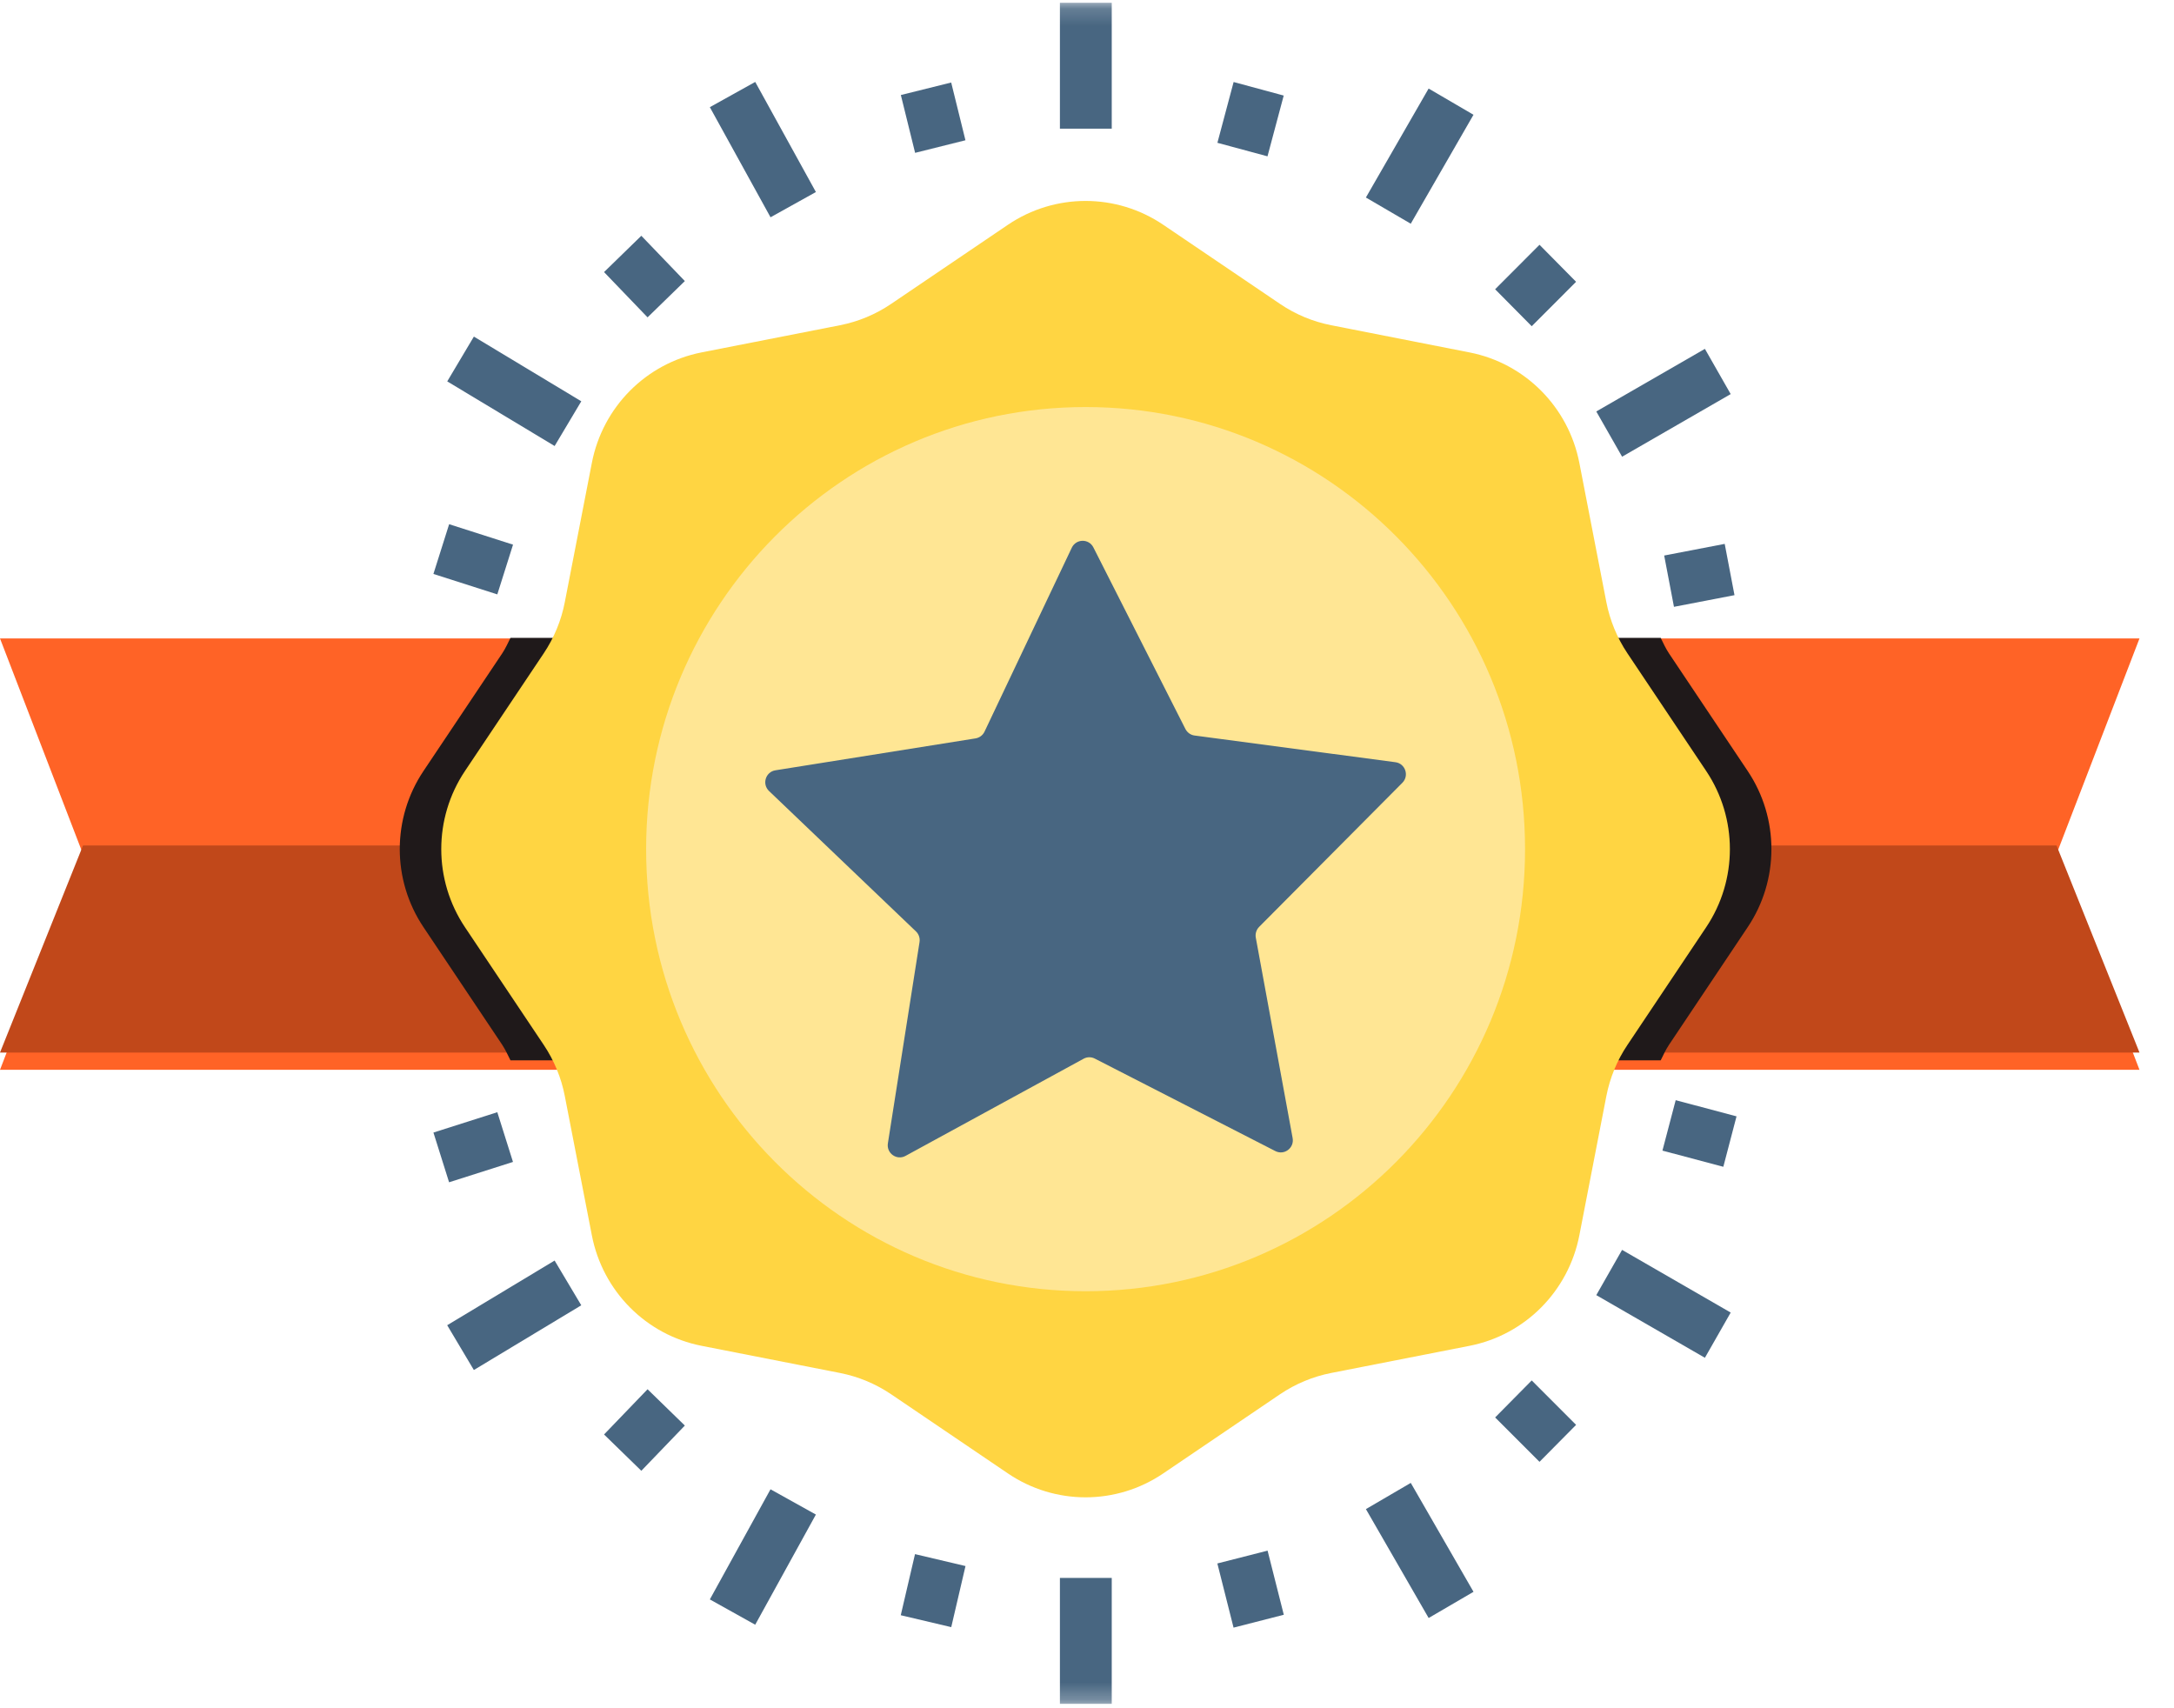 <svg width="126" height="99" viewBox="0 0 126 99" fill="none" xmlns="http://www.w3.org/2000/svg">
<path fill-rule="evenodd" clip-rule="evenodd" d="M87 37V62H124L119.19 49.5L124 37H87Z" fill="#FF6326"/>
<path fill-rule="evenodd" clip-rule="evenodd" d="M87 49V61H124L119.192 49H87Z" fill="#C1481A"/>
<path fill-rule="evenodd" clip-rule="evenodd" d="M0 37L4.811 49.5L0 62H37V37H0Z" fill="#FF6326"/>
<path fill-rule="evenodd" clip-rule="evenodd" d="M4.811 49L0 61H37V49H4.811Z" fill="#C1481A"/>
<path fill-rule="evenodd" clip-rule="evenodd" d="M96.73 60.553C96.541 60.837 96.401 61.148 96.25 61.452H87.774V36.967H96.25C96.401 37.272 96.541 37.582 96.73 37.866L101.293 44.683C103.126 47.419 103.126 50.997 101.293 53.733L96.73 60.553Z" fill="#1F191A"/>
<path fill-rule="evenodd" clip-rule="evenodd" d="M29.107 37.866L24.544 44.683C22.711 47.419 22.711 50.997 24.544 53.733L29.107 60.551C29.296 60.837 29.433 61.148 29.587 61.452H38.011V36.967H29.587C29.433 37.272 29.296 37.582 29.107 37.866Z" fill="#1F191A"/>
<path fill-rule="evenodd" clip-rule="evenodd" d="M98.888 53.734L94.325 60.555C93.723 61.45 93.307 62.462 93.1 63.525L91.535 71.594C90.904 74.831 88.391 77.364 85.171 77.996L77.149 79.57C76.093 79.778 75.086 80.197 74.193 80.799L67.416 85.393C64.696 87.237 61.139 87.237 58.419 85.393L51.642 80.799C50.749 80.197 49.742 79.778 48.687 79.57L40.664 77.996C37.444 77.364 34.931 74.831 34.303 71.594L32.735 63.525C32.532 62.462 32.113 61.45 31.511 60.552L26.947 53.734C25.117 50.998 25.117 47.42 26.947 44.684L31.511 37.867C32.113 36.968 32.532 35.956 32.735 34.894L34.303 26.824C34.931 23.585 37.444 21.057 40.664 20.422L48.687 18.848C49.742 18.64 50.749 18.222 51.642 17.616L58.419 13.025C61.139 11.185 64.696 11.185 67.416 13.025L74.193 17.616C75.086 18.222 76.093 18.64 77.149 18.848L85.174 20.425C88.391 21.057 90.904 23.588 91.535 26.824L93.1 34.894C93.307 35.956 93.723 36.968 94.325 37.867L98.888 44.684C100.718 47.42 100.718 50.998 98.888 53.734Z" fill="#FFD542"/>
<path fill-rule="evenodd" clip-rule="evenodd" d="M88.388 49.21C88.388 63.36 76.986 74.832 62.919 74.832C48.85 74.832 37.448 63.36 37.448 49.21C37.448 35.06 48.85 23.59 62.919 23.59C76.986 23.59 88.388 35.06 88.388 49.21Z" fill="#FFE694"/>
<path fill-rule="evenodd" clip-rule="evenodd" d="M73.917 66.71L63.451 61.349C63.248 61.244 63.006 61.247 62.803 61.358L52.48 66.99C51.974 67.265 51.371 66.838 51.459 66.265L53.294 54.596C53.329 54.368 53.253 54.137 53.087 53.979L44.571 45.842C44.152 45.441 44.37 44.733 44.943 44.642L56.54 42.793C56.767 42.755 56.962 42.611 57.061 42.401L62.119 31.741C62.369 31.218 63.108 31.206 63.37 31.724L68.704 42.248C68.809 42.453 69.007 42.597 69.234 42.626L80.878 44.174C81.448 44.25 81.686 44.952 81.279 45.365L72.975 53.718C72.815 53.882 72.742 54.113 72.783 54.341L74.918 65.957C75.022 66.528 74.432 66.973 73.917 66.71Z" fill="#486681"/>
<mask id="mask0" mask-type="alpha" maskUnits="userSpaceOnUse" x="0" y="0" width="126" height="99">
<path fill-rule="evenodd" clip-rule="evenodd" d="M0 98.744H125.785V0.163H0V98.744Z" fill="white"/>
</mask>
<g mask="url(#mask0)">
<path fill-rule="evenodd" clip-rule="evenodd" d="M61.43 7.457H64.434V0.16H61.43V7.457Z" fill="#486681"/>
<path fill-rule="evenodd" clip-rule="evenodd" d="M73.461 9.06L70.558 8.276L71.498 4.753L74.401 5.538L73.461 9.06Z" fill="#486681"/>
<path fill-rule="evenodd" clip-rule="evenodd" d="M81.764 12.965L79.164 11.447L82.8 5.132L85.4 6.651L81.764 12.965Z" fill="#486681"/>
<path fill-rule="evenodd" clip-rule="evenodd" d="M88.775 18.906L86.654 16.764L89.226 14.186L91.346 16.331L88.775 18.906Z" fill="#486681"/>
<path fill-rule="evenodd" clip-rule="evenodd" d="M94.013 26.468L92.517 23.846L98.812 20.218L100.307 22.839L94.013 26.468Z" fill="#486681"/>
<path fill-rule="evenodd" clip-rule="evenodd" d="M97.019 35.168L96.452 32.195L99.96 31.52L100.527 34.492L97.019 35.168Z" fill="#486681"/>
<path fill-rule="evenodd" clip-rule="evenodd" d="M28.823 34.447L25.12 33.262L26.031 30.38L29.734 31.565L28.823 34.447Z" fill="#486681"/>
<path fill-rule="evenodd" clip-rule="evenodd" d="M32.145 25.848L25.921 22.103L27.465 19.507L33.69 23.256L32.145 25.848Z" fill="#486681"/>
<path fill-rule="evenodd" clip-rule="evenodd" d="M37.531 18.392L35.009 15.768L37.17 13.664L39.692 16.289L37.531 18.392Z" fill="#486681"/>
<path fill-rule="evenodd" clip-rule="evenodd" d="M44.658 12.592L41.141 6.211L43.771 4.748L47.288 11.129L44.658 12.592Z" fill="#486681"/>
<path fill-rule="evenodd" clip-rule="evenodd" d="M53.038 8.858L52.211 5.507L55.129 4.782L55.955 8.129L53.038 8.858Z" fill="#486681"/>
<path fill-rule="evenodd" clip-rule="evenodd" d="M61.43 98.744H64.434V91.447H61.43V98.744Z" fill="#486681"/>
<path fill-rule="evenodd" clip-rule="evenodd" d="M71.494 94.328L70.555 90.609L73.466 89.866L74.406 93.582L71.494 94.328Z" fill="#486681"/>
<path fill-rule="evenodd" clip-rule="evenodd" d="M82.801 93.77L79.165 87.459L81.765 85.94L85.401 92.252L82.801 93.77Z" fill="#486681"/>
<path fill-rule="evenodd" clip-rule="evenodd" d="M89.226 84.719L86.655 82.147L88.775 80.002L91.347 82.577L89.226 84.719Z" fill="#486681"/>
<path fill-rule="evenodd" clip-rule="evenodd" d="M98.812 78.689L92.517 75.058L94.012 72.436L100.307 76.068L98.812 78.689Z" fill="#486681"/>
<path fill-rule="evenodd" clip-rule="evenodd" d="M99.88 67.62L96.351 66.683L97.119 63.76L100.645 64.697L99.88 67.62Z" fill="#486681"/>
<path fill-rule="evenodd" clip-rule="evenodd" d="M26.028 68.518L25.121 65.636L28.823 64.457L29.731 67.339L26.028 68.518Z" fill="#486681"/>
<path fill-rule="evenodd" clip-rule="evenodd" d="M27.464 79.398L25.919 76.802L32.144 73.054L33.689 75.647L27.464 79.398Z" fill="#486681"/>
<path fill-rule="evenodd" clip-rule="evenodd" d="M37.17 85.238L35.009 83.134L37.531 80.513L39.692 82.617L37.17 85.238Z" fill="#486681"/>
<path fill-rule="evenodd" clip-rule="evenodd" d="M43.77 94.159L41.141 92.693L44.657 86.311L47.287 87.775L43.77 94.159Z" fill="#486681"/>
<path fill-rule="evenodd" clip-rule="evenodd" d="M55.132 94.299L52.206 93.609L53.032 90.068L55.958 90.759L55.132 94.299Z" fill="#486681"/>
</g>
</svg>
